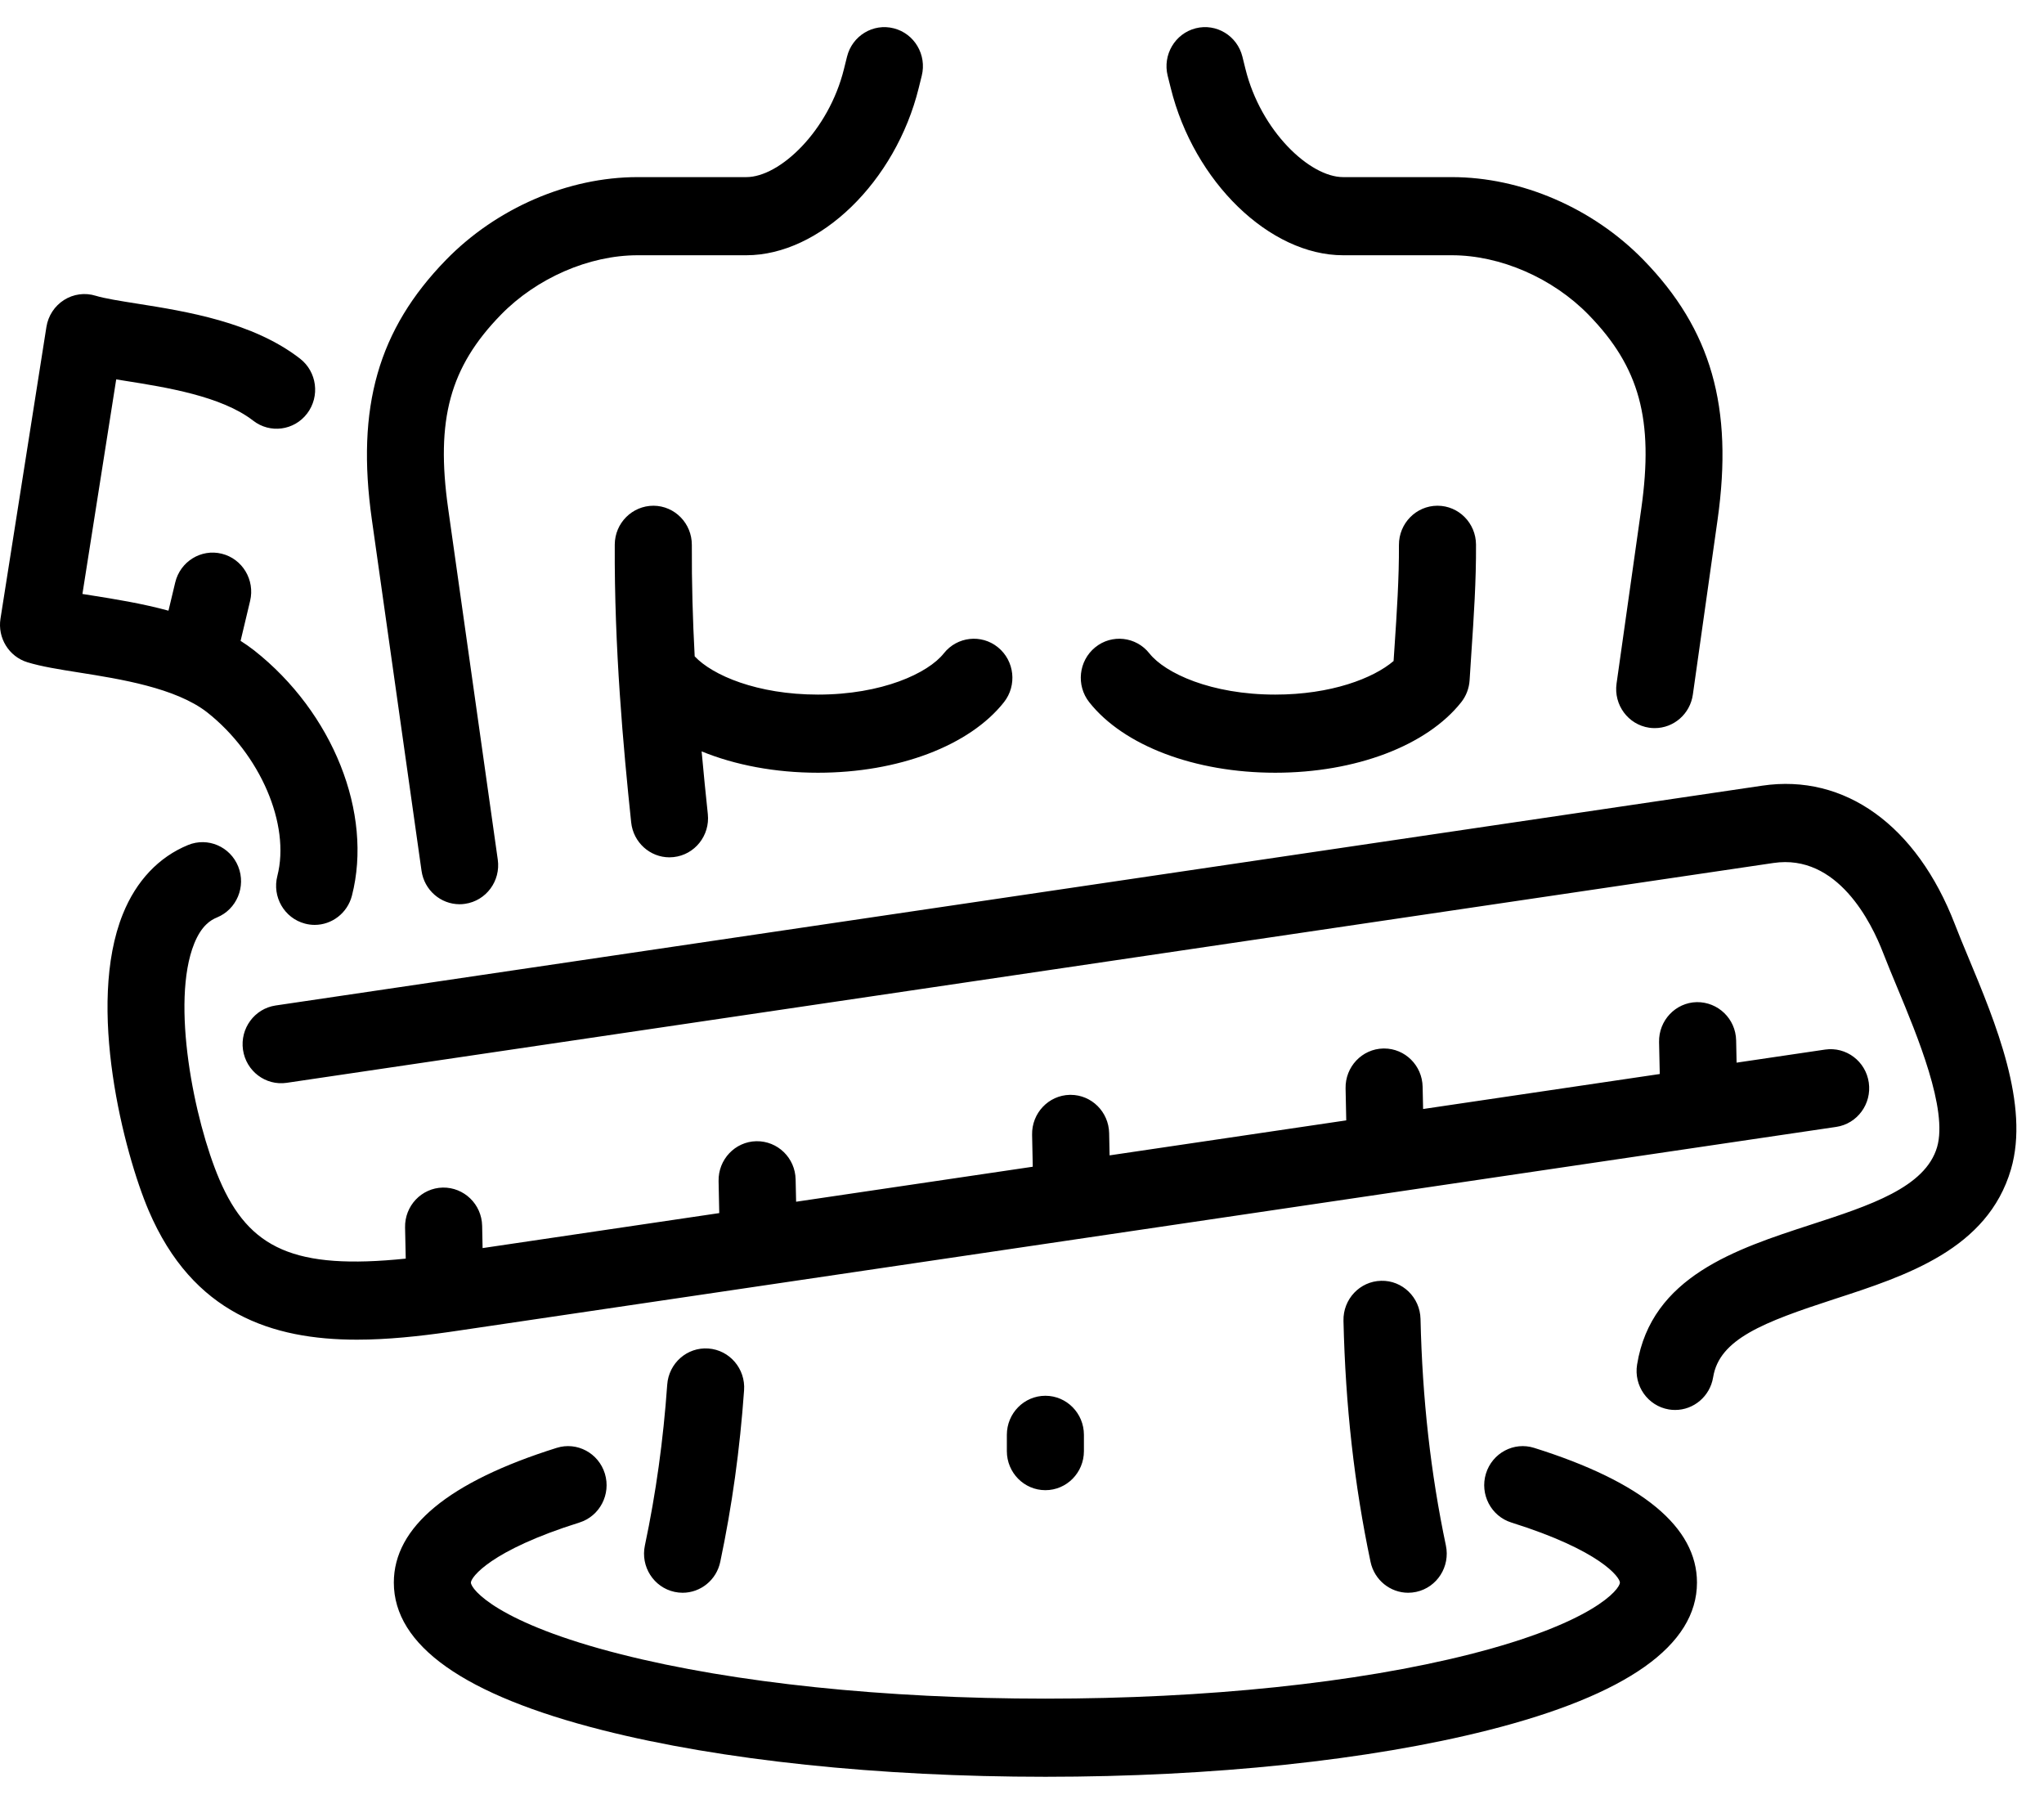 <svg width="68" height="60" viewBox="0 0 68 60"  xmlns="http://www.w3.org/2000/svg">
<path d="M12.371 17.282C11.842 13.544 12.581 10.961 14.839 8.643C16.519 6.92 18.901 5.891 21.211 5.891H24.829C25.943 5.891 27.569 4.353 28.077 2.295L28.179 1.885C28.351 1.189 29.048 0.766 29.734 0.942C30.421 1.116 30.838 1.823 30.665 2.519L30.564 2.927C29.793 6.046 27.274 8.49 24.829 8.49H21.211C19.596 8.49 17.854 9.249 16.663 10.47C14.966 12.211 14.491 13.957 14.909 16.913L16.56 28.592C16.661 29.302 16.174 29.96 15.473 30.062C15.412 30.072 15.351 30.076 15.29 30.076C14.662 30.076 14.114 29.608 14.023 28.96L12.371 17.282ZM23.111 21.831C23.047 20.638 23.01 19.397 23.016 18.127C23.02 17.41 22.449 16.825 21.741 16.821C21.033 16.821 20.456 17.395 20.452 18.113C20.434 21.546 20.735 24.855 20.998 27.354C21.069 28.021 21.625 28.516 22.271 28.516C22.317 28.516 22.363 28.513 22.409 28.508C23.113 28.432 23.623 27.792 23.548 27.078C23.478 26.414 23.407 25.717 23.342 24.992C24.454 25.447 25.79 25.702 27.212 25.702C29.883 25.702 32.254 24.804 33.398 23.358C33.842 22.798 33.753 21.98 33.201 21.531C32.649 21.082 31.842 21.172 31.399 21.731C30.876 22.392 29.343 23.103 27.212 23.103C25.188 23.102 23.703 22.461 23.111 21.831ZM42.425 25.702C45.096 25.702 47.467 24.803 48.611 23.358C48.777 23.149 48.874 22.893 48.891 22.625C48.91 22.319 48.931 22.009 48.951 21.697C49.03 20.528 49.111 19.319 49.104 18.113C49.1 17.398 48.527 16.821 47.822 16.821C47.82 16.821 47.818 16.821 47.816 16.821C47.108 16.825 46.537 17.41 46.54 18.127C46.546 19.237 46.468 20.398 46.393 21.521C46.383 21.677 46.372 21.831 46.362 21.986C45.687 22.562 44.283 23.103 42.425 23.103C40.294 23.103 38.76 22.392 38.237 21.731C37.794 21.172 36.987 21.082 36.435 21.531C35.883 21.98 35.795 22.798 36.238 23.358C37.382 24.804 39.753 25.702 42.425 25.702ZM9.227 29.135C9.048 29.829 9.459 30.539 10.144 30.72C10.252 30.749 10.361 30.763 10.468 30.763C11.037 30.763 11.557 30.375 11.708 29.791C12.412 27.051 11.078 23.699 8.454 21.632C8.309 21.52 8.159 21.414 8.004 21.316L8.321 19.986C8.487 19.288 8.064 18.586 7.376 18.417C6.688 18.248 5.995 18.677 5.829 19.375L5.605 20.312C4.702 20.066 3.801 19.924 3.033 19.802C2.935 19.787 2.837 19.771 2.742 19.756L3.866 12.619C3.963 12.635 4.063 12.651 4.165 12.667C5.517 12.881 7.369 13.174 8.423 13.992C8.985 14.429 9.789 14.321 10.22 13.751C10.651 13.181 10.544 12.366 9.982 11.929C8.41 10.709 6.185 10.356 4.561 10.099C4.004 10.011 3.477 9.927 3.183 9.837C2.828 9.727 2.444 9.779 2.13 9.978C1.816 10.177 1.602 10.505 1.544 10.875L0.016 20.578C-0.085 21.22 0.297 21.838 0.91 22.027C1.376 22.17 1.96 22.263 2.637 22.37C3.989 22.584 5.841 22.877 6.888 23.69C8.661 25.087 9.666 27.427 9.227 29.135ZM38.948 2.926C39.718 6.046 42.238 8.49 44.683 8.49H48.301C49.916 8.49 51.658 9.249 52.849 10.47C54.545 12.211 55.021 13.957 54.603 16.913L53.78 22.734C53.679 23.444 54.166 24.103 54.867 24.205C54.928 24.214 54.99 24.218 55.05 24.218C55.678 24.218 56.226 23.751 56.318 23.103L57.141 17.282C57.669 13.544 56.931 10.961 54.673 8.643C52.993 6.92 50.611 5.891 48.301 5.891H44.683C43.569 5.891 41.943 4.353 41.434 2.294L41.333 1.886C41.161 1.189 40.464 0.767 39.778 0.941C39.091 1.116 38.674 1.822 38.846 2.518L38.948 2.926ZM45.947 42.601C45.239 42.617 44.678 43.212 44.695 43.93C44.76 46.757 45.054 49.38 45.595 51.948C45.724 52.559 46.255 52.977 46.847 52.977C46.936 52.977 47.026 52.967 47.116 52.948C47.809 52.798 48.25 52.107 48.102 51.405C47.595 48.998 47.319 46.532 47.258 43.87C47.242 43.152 46.652 42.581 45.947 42.601ZM51.038 48.158C50.362 47.945 49.644 48.33 49.434 49.015C49.225 49.701 49.604 50.429 50.28 50.641C53.249 51.572 53.891 52.466 53.891 52.638C53.891 52.86 53.001 53.986 48.889 55.026C45.136 55.976 40.124 56.499 34.779 56.499C29.433 56.499 24.422 55.976 20.668 55.026C16.556 53.986 15.666 52.86 15.666 52.638C15.666 52.466 16.309 51.572 19.277 50.641C19.953 50.429 20.332 49.701 20.123 49.015C19.913 48.33 19.195 47.945 18.519 48.158C14.925 49.286 13.102 50.793 13.102 52.638C13.102 54.73 15.439 56.382 20.047 57.548C23.998 58.548 29.23 59.098 34.779 59.098C40.328 59.098 45.56 58.548 49.511 57.548C54.119 56.382 56.455 54.73 56.455 52.638C56.455 50.793 54.633 49.286 51.038 48.158ZM15.025 44.291C15.096 44.281 15.166 44.271 15.237 44.26L61.088 37.482C61.788 37.378 62.273 36.718 62.171 36.008C62.069 35.298 61.418 34.808 60.718 34.91L57.773 35.345L57.758 34.604C57.743 33.887 57.158 33.324 56.449 33.332C55.742 33.347 55.18 33.941 55.194 34.659L55.217 35.723L47.344 36.887L47.328 36.146C47.314 35.438 46.743 34.874 46.047 34.874C46.038 34.874 46.029 34.874 46.02 34.874C45.312 34.889 44.75 35.483 44.765 36.201L44.787 37.265L36.914 38.429L36.899 37.688C36.884 36.98 36.313 36.416 35.618 36.416C35.609 36.416 35.6 36.416 35.59 36.416C34.883 36.431 34.321 37.025 34.336 37.743L34.358 38.807L26.485 39.971L26.469 39.23C26.455 38.513 25.871 37.946 25.161 37.958C24.453 37.973 23.891 38.567 23.906 39.285L23.928 40.349L16.055 41.513L16.04 40.772C16.025 40.054 15.438 39.489 14.731 39.5C14.023 39.515 13.461 40.109 13.476 40.826L13.498 41.863C9.809 42.243 8.287 41.543 7.3 39.234C6.457 37.263 5.674 33.333 6.462 31.383C6.704 30.785 7.009 30.601 7.218 30.516C7.874 30.247 8.191 29.489 7.926 28.824C7.66 28.158 6.913 27.837 6.257 28.106C5.283 28.505 4.533 29.298 4.089 30.398C2.855 33.451 4.135 38.366 4.947 40.268C6.413 43.698 9.057 44.559 11.875 44.559C12.891 44.559 13.93 44.447 14.944 44.303C14.972 44.299 14.999 44.296 15.025 44.291ZM65.477 31.829C65.314 31.437 65.159 31.067 65.036 30.745C63.766 27.451 61.371 25.727 58.628 26.132L9.168 33.444C8.468 33.548 7.982 34.208 8.084 34.918C8.187 35.628 8.838 36.119 9.538 36.016L58.998 28.704C61.131 28.388 62.261 30.688 62.647 31.691C62.784 32.045 62.945 32.432 63.115 32.841C63.789 34.459 64.808 36.904 64.443 38.155C64.05 39.496 62.202 40.097 60.246 40.733C57.757 41.543 54.937 42.46 54.463 45.387C54.348 46.095 54.821 46.763 55.52 46.88C55.59 46.892 55.66 46.897 55.729 46.897C56.346 46.897 56.889 46.445 56.993 45.808C57.198 44.541 58.655 43.981 61.029 43.208C63.417 42.432 66.123 41.552 66.901 38.894C67.528 36.751 66.391 34.022 65.477 31.829ZM22.197 46.056C22.066 47.907 21.823 49.657 21.454 51.406C21.306 52.107 21.748 52.798 22.441 52.948C22.531 52.967 22.621 52.977 22.709 52.977C23.302 52.977 23.834 52.559 23.962 51.948C24.355 50.081 24.614 48.215 24.754 46.243C24.805 45.527 24.274 44.905 23.568 44.853C22.86 44.801 22.248 45.34 22.197 46.056ZM33.496 47.725V48.266C33.496 48.983 34.07 49.565 34.778 49.565C35.486 49.565 36.06 48.983 36.06 48.266V47.725C36.06 47.007 35.486 46.425 34.778 46.425C34.07 46.425 33.496 47.007 33.496 47.725Z"/>
<defs>
<linearGradient id="paint0_linear" x1="0" y1="0.902" x2="57.614" y2="67.312" gradientUnits="userSpaceOnUse">
<stop offset="0.344" stop-color="#0086B5"/>
<stop offset="1" stop-color="#46AEF7"/>
</linearGradient>
</defs>
</svg>
